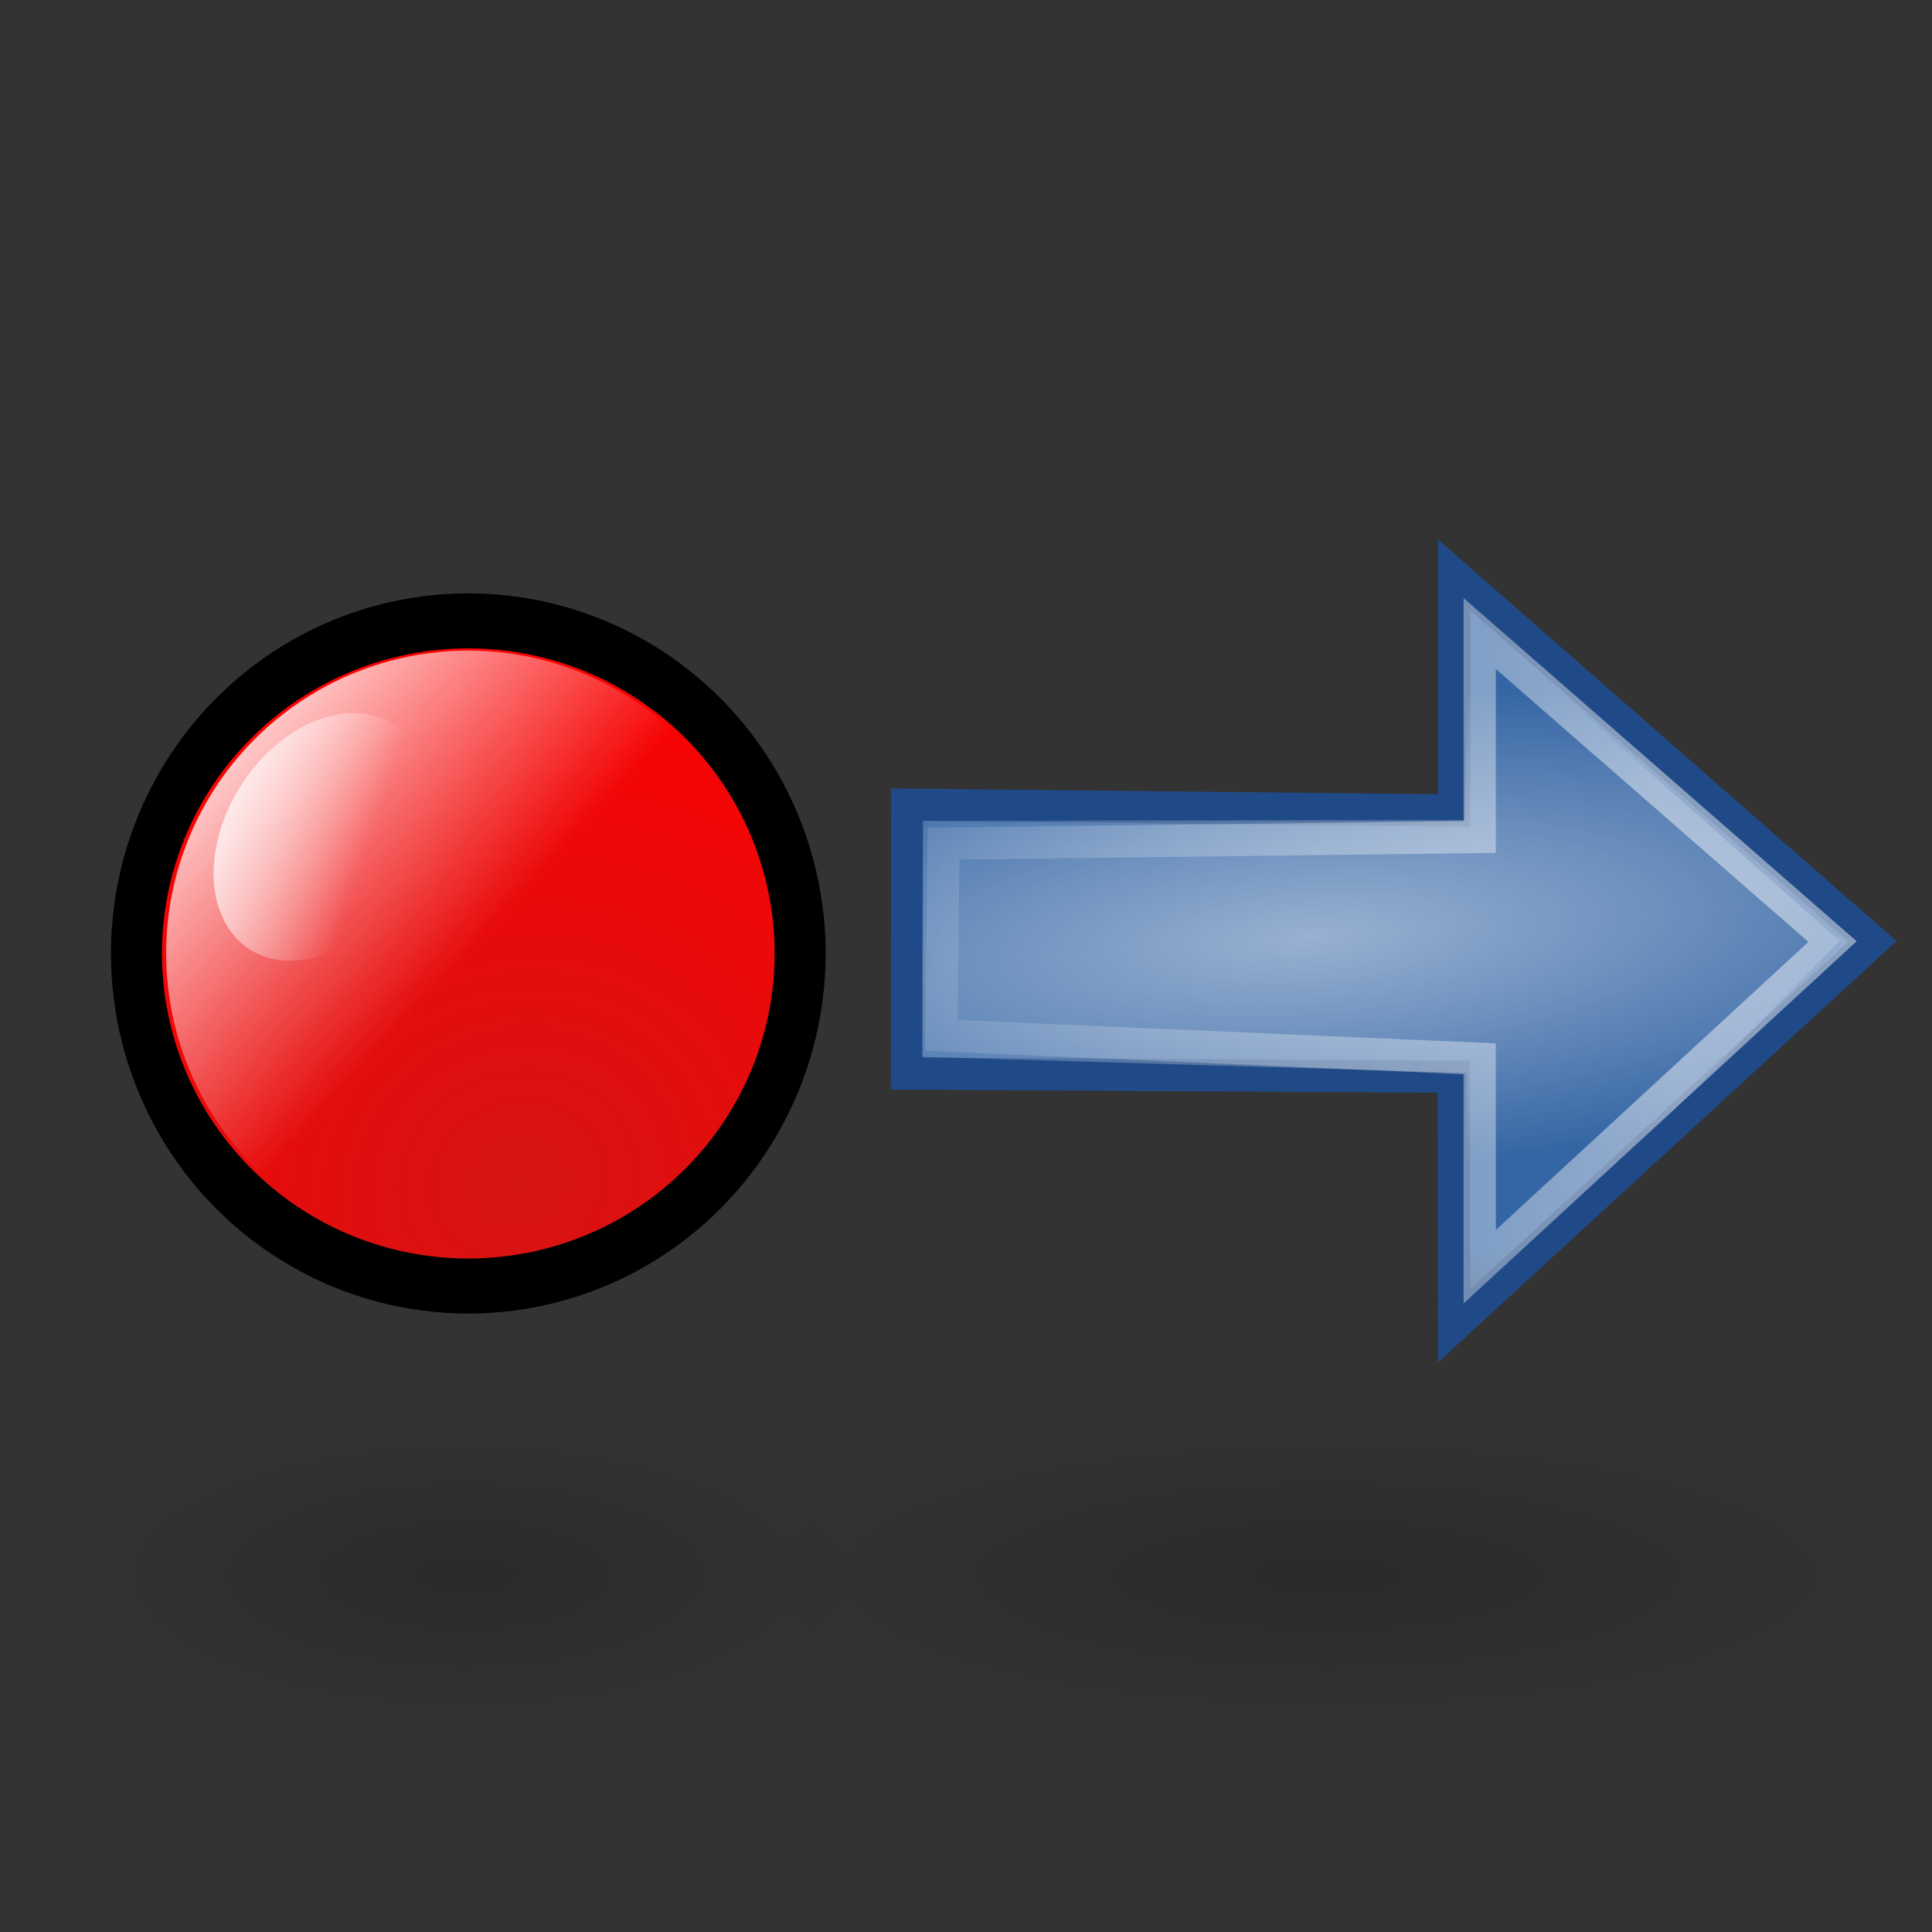 <?xml version="1.0" encoding="UTF-8" standalone="no"?>
<!-- Created with Inkscape (http://www.inkscape.org/) -->

<svg
   xmlns:dc="http://purl.org/dc/elements/1.1/"
   xmlns:cc="http://creativecommons.org/ns#"
   xmlns:rdf="http://www.w3.org/1999/02/22-rdf-syntax-ns#"
   xmlns:svg="http://www.w3.org/2000/svg"
   xmlns="http://www.w3.org/2000/svg"
   xmlns:xlink="http://www.w3.org/1999/xlink"
   xmlns:sodipodi="http://sodipodi.sourceforge.net/DTD/sodipodi-0.dtd"
   xmlns:inkscape="http://www.inkscape.org/namespaces/inkscape"
   width="48px"
   height="48px"
   id="svg1307"
   sodipodi:version="0.32"
   inkscape:version="0.91 r13725"
   sodipodi:docname="led_direction.svg"
   inkscape:export-filename=""
   inkscape:export-xdpi="60"
   inkscape:export-ydpi="60"
   inkscape:output_extension="org.inkscape.output.svg.inkscape"
   version="1.1">
  <rect width="100%" height="100%" fill="#333333" stroke="none"/>
  <defs
     id="defs1309">
    <linearGradient
       id="linearGradient3837">
      <stop
         id="stop4201"
         offset="0"
         style="stop-color:#ffffff;stop-opacity:1" />
      <stop
         id="stop4203"
         offset="1"
         style="stop-color:#ffffff;stop-opacity:0" />
    </linearGradient>
    <linearGradient
       id="linearGradient2257">
      <stop
         id="stop4181"
         offset="0"
         style="stop-color:#d51414;stop-opacity:1" />
      <stop
         id="stop4183"
         offset="1"
         style="stop-color:#ff0000;stop-opacity:1" />
    </linearGradient>
    <inkscape:perspective
       sodipodi:type="inkscape:persp3d"
       inkscape:vp_x="0 : 24 : 1"
       inkscape:vp_y="0 : 1000 : 0"
       inkscape:vp_z="48 : 24 : 1"
       inkscape:persp3d-origin="24 : 16 : 1"
       id="perspective47" />
    <linearGradient
       id="linearGradient4205">
      <stop
         style="stop-color:#000000;stop-opacity:1;"
         offset="0"
         id="stop3839" />
      <stop
         style="stop-color:#ffffff;stop-opacity:0.784;"
         offset="1"
         id="stop3841" />
    </linearGradient>
    <linearGradient
       id="linearGradient4185">
      <stop
         style="stop-color:#ef2929"
         offset="0"
         id="stop2259" />
      <stop
         style="stop-color:#cc0000"
         offset="1"
         id="stop2261" />
    </linearGradient>
    <radialGradient
       inkscape:collect="always"
       xlink:href="#linearGradient2257"
       id="radialGradient4177"
       cx="21.179"
       cy="15.708"
       fx="21.179"
       fy="15.708"
       r="14"
       gradientTransform="matrix(1.757,-0.681,0.667,1.478,-23.086,22.132)"
       gradientUnits="userSpaceOnUse" />
    <linearGradient
       inkscape:collect="always"
       xlink:href="#linearGradient3837"
       id="linearGradient4371"
       x1="11.544"
       y1="8.648"
       x2="23.375"
       y2="19.5"
       gradientUnits="userSpaceOnUse"
       gradientTransform="matrix(0.91,0,0,0.91,2.71,6.153)" />
    <linearGradient
       inkscape:collect="always"
       xlink:href="#linearGradient3837"
       id="linearGradient4383"
       x1="16.893"
       y1="25.423"
       x2="23.318"
       y2="21.156"
       gradientUnits="userSpaceOnUse"
       gradientTransform="matrix(1.061,0,0,1.194,3.99,-31.86)" />
    <linearGradient
       inkscape:collect="always"
       xlink:href="#linearGradient6901"
       id="linearGradient6907-4-0"
       x1="14.752"
       y1="15.868"
       x2="8.895"
       y2="16.743"
       gradientUnits="userSpaceOnUse" />
    <linearGradient
       inkscape:collect="always"
       id="linearGradient6901">
      <stop
         style="stop-color:#3465a4;stop-opacity:1;"
         offset="0"
         id="stop6903" />
      <stop
         style="stop-color:#3465a4;stop-opacity:0;"
         offset="1"
         id="stop6905" />
    </linearGradient>
    <linearGradient
       inkscape:collect="always"
       xlink:href="#linearGradient6925"
       id="linearGradient6931-2-3"
       x1="12.25"
       y1="18.25"
       x2="7"
       y2="21.118"
       gradientUnits="userSpaceOnUse" />
    <linearGradient
       inkscape:collect="always"
       id="linearGradient6925">
      <stop
         style="stop-color:#204a87;stop-opacity:1;"
         offset="0"
         id="stop6927" />
      <stop
         style="stop-color:#204a87;stop-opacity:0;"
         offset="1"
         id="stop6929" />
    </linearGradient>
    <linearGradient
       inkscape:collect="always"
       xlink:href="#linearGradient3837"
       id="linearGradient4309-9"
       gradientUnits="userSpaceOnUse"
       gradientTransform="matrix(0.914,0,0,0.914,-3.869,-2.707)"
       x1="33.06"
       y1="27.394"
       x2="32.11"
       y2="-4.851" />
    <radialGradient
       inkscape:collect="always"
       xlink:href="#linearGradient3837"
       id="radialGradient4997-6-2"
       cx="11.074"
       cy="14.034"
       fx="11.074"
       fy="14.034"
       r="19.062"
       gradientTransform="matrix(-0.394,0.03,0.1,1.325,27.61,-7.628)"
       gradientUnits="userSpaceOnUse" />
    <radialGradient
       inkscape:collect="always"
       xlink:href="#linearGradient4543"
       id="radialGradient1527-5"
       gradientUnits="userSpaceOnUse"
       gradientTransform="matrix(0.894,0,0,0.241,11.419,29.987)"
       cx="24.13"
       cy="37.968"
       fx="24.13"
       fy="37.968"
       r="16.529" />
    <linearGradient
       id="linearGradient4543"
       inkscape:collect="always">
      <stop
         id="stop4545"
         offset="0"
         style="stop-color:#000000;stop-opacity:1;" />
      <stop
         id="stop4547"
         offset="1"
         style="stop-color:#000000;stop-opacity:0;" />
    </linearGradient>
    <radialGradient
       inkscape:collect="always"
       xlink:href="#linearGradient4543"
       id="radialGradient1527-5-0"
       gradientUnits="userSpaceOnUse"
       gradientTransform="matrix(0.611,0,0,0.241,-3.175,29.987)"
       cx="24.13"
       cy="37.968"
       fx="24.13"
       fy="37.968"
       r="16.529" />
  </defs>
  <sodipodi:namedview
     id="base"
     pagecolor="#ffffff"
     bordercolor="#666666"
     borderopacity="0.114"
     inkscape:pageopacity="0.0"
     inkscape:pageshadow="2"
     inkscape:zoom="8"
     inkscape:cx="23.86032"
     inkscape:cy="27.078601"
     inkscape:current-layer="layer1"
     showgrid="false"
     inkscape:grid-bbox="true"
     inkscape:document-units="px"
     inkscape:grid-points="true"
     fill="#ef2929"
     showguides="false"
     inkscape:guide-bbox="true"
     guidetolerance="1px"
     stroke="#ef2929"
     inkscape:window-width="1366"
     inkscape:window-height="746"
     inkscape:window-x="-8"
     inkscape:window-y="-8"
     showborder="true"
     inkscape:showpageshadow="false"
     inkscape:window-maximized="1"
     inkscape:snap-bbox="true"
     inkscape:snap-bbox-midpoints="true"
     inkscape:snap-global="true"
     inkscape:bbox-paths="true"
     inkscape:bbox-nodes="true"
     inkscape:snap-bbox-edge-midpoints="true">
    <sodipodi:guide
       orientation="horizontal"
       position="38.997"
       id="guide2194" />
    <sodipodi:guide
       orientation="horizontal"
       position="9.014"
       id="guide2196" />
    <sodipodi:guide
       orientation="vertical"
       position="9.014"
       id="guide2198" />
    <sodipodi:guide
       orientation="vertical"
       position="38.975"
       id="guide2200" />
    <sodipodi:guide
       orientation="horizontal"
       position="22.988"
       id="guide2202" />
    <sodipodi:guide
       orientation="vertical"
       position="23.909"
       id="guide2204" />
    <sodipodi:guide
       orientation="vertical"
       position="157.994"
       id="guide4332" />
    <sodipodi:guide
       orientation="horizontal"
       position="-36.062"
       id="guide4334" />
    <sodipodi:guide
       orientation="horizontal"
       position="-58.027"
       id="guide4336" />
    <sodipodi:guide
       orientation="vertical"
       position="180.003"
       id="guide4338" />
    <sodipodi:guide
       orientation="vertical"
       position="107.922"
       id="guide4417" />
    <sodipodi:guide
       orientation="vertical"
       position="129.931"
       id="guide4419" />
    <sodipodi:guide
       orientation="horizontal"
       position="19.997"
       id="guide5106" />
    <sodipodi:guide
       orientation="horizontal"
       position="63.04"
       id="guide5119" />
    <sodipodi:guide
       orientation="horizontal"
       position="49.066"
       id="guide5121" />
    <sodipodi:guide
       orientation="horizontal"
       position="-86.007"
       id="guide5307" />
    <sodipodi:guide
       orientation="horizontal"
       position="-108.09"
       id="guide5309" />
    <sodipodi:guide
       orientation="horizontal"
       position="-100.154"
       id="guide3111" />
    <inkscape:grid
       id="GridFromPre046Settings"
       type="xygrid"
       originx="0px"
       originy="0px"
       spacingx="0.5px"
       spacingy="0.5px"
       color="#0000ff"
       empcolor="#0000ff"
       opacity="0.2"
       empopacity="0.4"
       empspacing="2" />
  </sodipodi:namedview>
  <g
     id="layer1"
     inkscape:label="Layer 1"
     inkscape:groupmode="layer"
     style="display:inline">
    <g
       id="g4425"
       transform="matrix(0.658,0,0,0.658,-4.153,7.954)">
      <ellipse
         transform="matrix(0.895,0,0,0.966,3.856,2.66)"
         id="path2525"
         style="color:#000000;display:inline;overflow:visible;visibility:visible;fill:url(#radialGradient4177);fill-opacity:1;fill-rule:evenodd;stroke:#000000;stroke-width:2.151;stroke-linecap:square;stroke-linejoin:round;stroke-miterlimit:4;stroke-dasharray:none;stroke-dashoffset:0;stroke-opacity:1;marker:none;marker-start:none;marker-mid:none;marker-end:none"
         cx="22.5"
         cy="22"
         rx="14"
         ry="13" />
      <ellipse
         id="path2525-4"
         style="color:#000000;display:inline;overflow:visible;visibility:visible;fill:url(#linearGradient4371);fill-opacity:1;fill-rule:evenodd;stroke:none;stroke-width:2;stroke-linecap:square;stroke-linejoin:round;stroke-miterlimit:4;stroke-dasharray:none;stroke-dashoffset:0;stroke-opacity:1;marker:none;marker-start:none;marker-mid:none;marker-end:none"
         cx="23.99"
         cy="23.906"
         rx="11.405"
         ry="11.429" />
      <path
         transform="scale(-1,1)"
         d="M -9.125,9 A 1000.341,89.59 0 0 1 -20.35,22.383"
         sodipodi:open="true"
         sodipodi:end="0.14994647"
         sodipodi:start="0"
         sodipodi:ry="89.589531"
         sodipodi:rx="1000.3412"
         sodipodi:cy="9"
         sodipodi:cx="-1009.4662"
         sodipodi:type="arc"
         id="path4373"
         style="opacity:1;fill:#000000;fill-opacity:0;stroke:none;stroke-width:2;stroke-miterlimit:4;stroke-dasharray:none;stroke-dashoffset:0;stroke-opacity:1" />
      <ellipse
         inkscape:transform-center-y="-4.9430726"
         inkscape:transform-center-x="-4.4302986"
         transform="matrix(0.543,0.839,-0.717,0.697,0,0)"
         ry="4.925"
         rx="3.781"
         cy="-4.994"
         cx="27.405"
         id="path4375"
         style="opacity:1;fill:url(#linearGradient4383);fill-opacity:1;stroke:none;stroke-width:2;stroke-miterlimit:4;stroke-dasharray:none;stroke-dashoffset:0;stroke-opacity:1" />
    </g>
    <g
       transform="matrix(0,-0.8,0.8,0,23.499,43.003)"
       id="g3480-1-2">
      <path
         inkscape:connector-curvature="0"
         sodipodi:nodetypes="cccccccc"
         id="path1432-9-1"
         d="m 28.763,-1.196 -0.18,16.984 7.313,0 -11.378,12.986 -11.932,-12.986 7.732,-0.015 0.093,-16.981 z"
         style="color:#000000;display:block;overflow:visible;visibility:visible;opacity:1;fill:url(#linearGradient6907-4-0);fill-opacity:1;fill-rule:nonzero;stroke:url(#linearGradient6931-2-3);stroke-width:1;stroke-linecap:butt;stroke-linejoin:miter;stroke-miterlimit:4;stroke-dasharray:none;stroke-dashoffset:0;stroke-opacity:1;marker:none;marker-start:none;marker-mid:none;marker-end:none" />
      <path
         inkscape:connector-curvature="0"
         style="color:#000000;display:block;overflow:visible;visibility:visible;opacity:0.472;fill:none;fill-opacity:1;fill-rule:nonzero;stroke:url(#linearGradient4309-9);stroke-width:1;stroke-linecap:butt;stroke-linejoin:miter;stroke-miterlimit:10;stroke-dasharray:none;stroke-dashoffset:0;stroke-opacity:1;marker:none;marker-start:none;marker-mid:none;marker-end:none"
         d="m 21.597,-0.138 5.957,0.066 0.207,16.652 6.317,0 -9.566,10.957 -10.096,-10.957 6.457,0 z"
         id="path2177-4-9"
         sodipodi:nodetypes="cccccccc" />
      <path
         inkscape:connector-curvature="0"
         sodipodi:nodetypes="ccccccccc"
         id="path4989-3-9"
         d="m 34.767,16.212 -10.234,11.546 -7.424,-7.268 -3.861,-4.409 7.186,0.083 0.499,-16.899 7.329,0.018 0.022,16.833 z"
         style="color:#000000;display:inline;overflow:visible;visibility:visible;opacity:0.494;fill:url(#radialGradient4997-6-2);fill-opacity:1;fill-rule:nonzero;stroke:none;stroke-width:1;stroke-linecap:butt;stroke-linejoin:miter;stroke-miterlimit:10;stroke-dasharray:none;stroke-dashoffset:0;stroke-opacity:1;marker:none;marker-start:none;marker-mid:none;marker-end:none" />
    </g>
    <ellipse
       ry="3.978"
       rx="14.783"
       cy="39.125"
       cx="33"
       style="color:#000000;display:inline;overflow:visible;visibility:visible;opacity:0.171;fill:url(#radialGradient1527-5);fill-opacity:1;fill-rule:evenodd;stroke:none;stroke-width:1;stroke-linecap:round;stroke-linejoin:miter;stroke-miterlimit:10;stroke-dasharray:none;stroke-dashoffset:0;stroke-opacity:1;marker:none;marker-start:none;marker-mid:none;marker-end:none"
       id="path4475-0" />
    <ellipse
       ry="3.978"
       rx="10.095"
       cy="39.125"
       cx="11.562"
       style="color:#000000;display:inline;overflow:visible;visibility:visible;opacity:0.171;fill:url(#radialGradient1527-5-0);fill-opacity:1;fill-rule:evenodd;stroke:none;stroke-width:1;stroke-linecap:round;stroke-linejoin:miter;stroke-miterlimit:10;stroke-dasharray:none;stroke-dashoffset:0;stroke-opacity:1;marker:none;marker-start:none;marker-mid:none;marker-end:none"
       id="path4475-0-1" />
  </g>
</svg>
